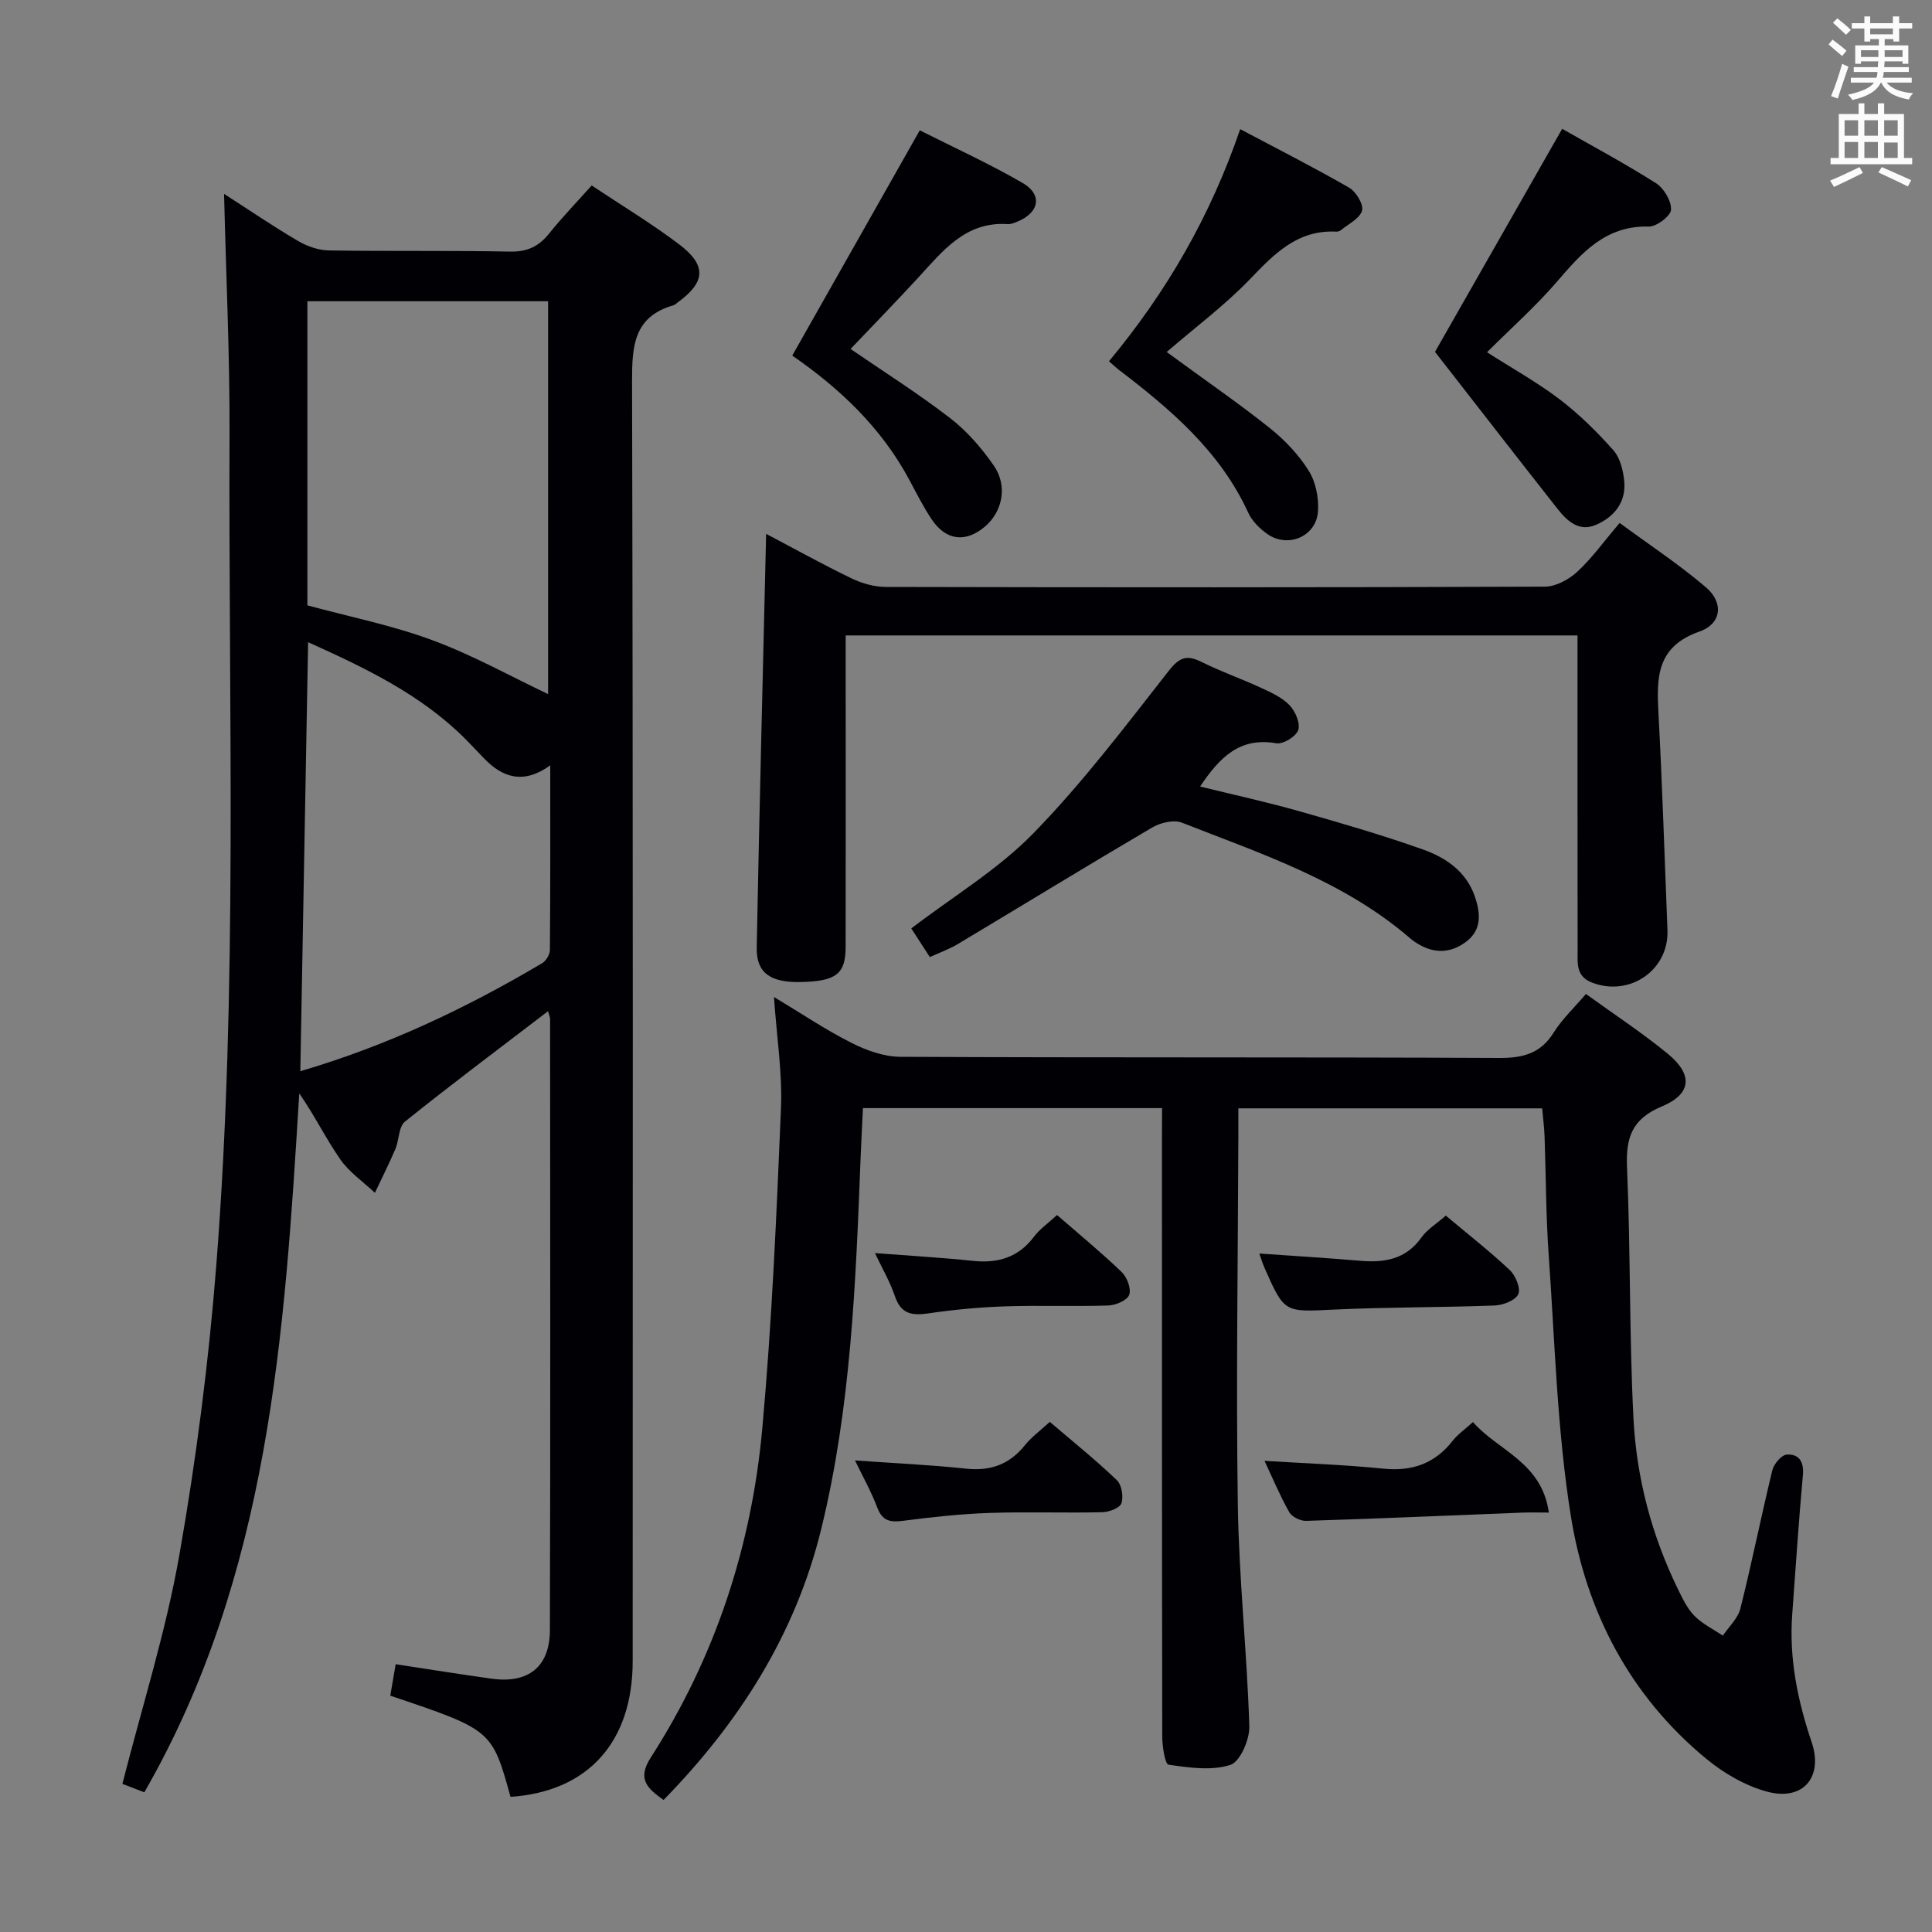 <svg enable-background="new 0 0 400 400" viewBox="0 0 400 400" xmlns="http://www.w3.org/2000/svg"><rect x="0" y="0" width="400" height="400" fill="#808080" stroke="none"/><g fill="#010105"><path d="m113.46 209.36c-10.16 7.78-20.02 15.15-29.61 22.85-1.33 1.07-1.2 3.83-2 5.7-1.3 3.06-2.81 6.03-4.23 9.05-2.43-2.29-5.31-4.26-7.18-6.94-3-4.32-5.32-9.1-8.48-13.65-3.05 49.9-6.17 99.64-32.08 144.71-1.72-.66-3.32-1.28-4.54-1.75 4.1-16.1 8.99-31.49 11.77-47.25 3.51-19.92 6.1-40.07 7.68-60.23 4.47-57.18 2.49-114.5 2.73-171.77.07-16.45-.72-32.9-1.13-49.94 5.15 3.31 10.12 6.7 15.3 9.74 1.89 1.11 4.25 1.94 6.42 1.97 12.5.2 25-.01 37.49.24 3.55.07 5.93-1.05 8.08-3.73 2.69-3.35 5.69-6.46 8.82-9.96 6.23 4.15 12.37 7.85 18.05 12.14 5.84 4.41 5.55 7.88-.3 12.12-.27.2-.52.46-.83.55-8.22 2.36-8.57 8.42-8.56 15.74.22 88.32.15 176.64.13 264.97 0 16.78-9.26 27.01-25.29 28.1-3.85-13.86-3.85-13.86-24.9-20.95.34-1.97.69-4.03 1.12-6.51 6.83 1.04 13.32 2.08 19.83 2.99 7.6 1.06 12.08-2.4 12.1-10.06.12-42.16.06-84.32.04-126.48 0-.45-.22-.89-.43-1.65zm-49.82-146.99v62.96c8.75 2.38 17.57 4.13 25.89 7.22 8.4 3.11 16.31 7.53 23.95 11.16 0-26.29 0-53.78 0-81.34-16.73 0-33.02 0-49.84 0zm50.28 96.09c-5.54 3.99-9.87 2.55-13.73-1.47-1.27-1.32-2.52-2.66-3.81-3.96-9.18-9.2-20.59-14.66-32.59-20.07-.54 29.99-1.07 59.22-1.61 88.82 17.89-5.25 34.32-13.02 50.06-22.36.81-.48 1.6-1.79 1.61-2.72.11-12.46.07-24.9.07-38.24z"/><path d="m240.59 229.42c-20.95 0-41.2 0-61.93 0-.17 3.62-.35 7.07-.49 10.52-1 25.75-1.99 51.54-8.16 76.7-5.32 21.69-16.9 39.94-32.63 56.03-3.29-2.37-5.54-4.28-2.67-8.75 13.37-20.79 20.91-43.76 23.12-68.24 1.99-22 2.94-44.1 3.86-66.18.31-7.4-.89-14.85-1.45-23.09 5.55 3.34 10.59 6.74 15.98 9.47 3.11 1.58 6.77 2.9 10.19 2.92 41.33.2 82.67.04 124 .24 4.93.02 8.55-.92 11.27-5.27 1.74-2.78 4.22-5.1 6.67-7.98 5.74 4.16 11.56 7.97 16.91 12.35 5.29 4.33 5.02 8.34-1.2 10.94-6.2 2.59-7.47 6.45-7.2 12.64.74 17.29.45 34.63 1.33 51.92.63 12.33 3.77 24.26 9.24 35.44.95 1.94 1.93 4 3.41 5.49 1.65 1.66 3.88 2.74 5.86 4.07 1.25-1.86 3.12-3.57 3.63-5.61 2.38-9.5 4.3-19.11 6.61-28.62.32-1.31 1.88-3.17 2.98-3.25 2.5-.17 3.61 1.43 3.35 4.24-.87 9.6-1.5 19.22-2.21 28.84-.67 9.12 1.11 17.84 4.02 26.44 2.45 7.24-1.75 12.26-9.2 10.27-4.48-1.2-8.92-3.78-12.54-6.75-15.87-13.04-24.94-30.51-28.11-50.3-2.85-17.81-3.31-36.02-4.59-54.07-.58-8.12-.56-16.29-.85-24.44-.07-1.95-.32-3.9-.5-5.92-21.07 0-41.66 0-62.9 0v5.62c-.08 25.5-.49 51-.11 76.49.23 15.28 1.9 30.53 2.38 45.81.09 2.76-1.91 7.37-3.94 8.02-3.9 1.25-8.55.56-12.79-.05-.72-.1-1.3-3.8-1.3-5.84-.07-41.33-.06-82.67-.06-124 .02-1.97.02-3.92.02-6.1z"/><path d="m158.62 110.53c5.95 3.13 11.72 6.34 17.67 9.21 2.16 1.04 4.71 1.77 7.09 1.78 45.49.1 90.98.12 136.47-.06 2.27-.01 4.96-1.47 6.7-3.08 3.03-2.79 5.47-6.23 8.78-10.11 6.04 4.45 12.24 8.53 17.85 13.31 3.71 3.16 3.32 7.54-1.34 9.18-8.93 3.14-8.87 9.56-8.47 16.96.8 14.94 1.26 29.89 1.86 44.84.33 8.27-7.78 13.85-15.56 10.9-3.41-1.29-3.04-3.99-3.04-6.6-.03-19.66-.02-39.32-.02-58.99 0-1.97 0-3.94 0-6.31-50.63 0-100.81 0-151.52 0v11.03c0 17.83.02 35.66-.01 53.49-.01 5.59-1.99 7.09-9.32 7.24-6.32.13-9.2-1.93-9.09-7.17.55-28.28 1.26-56.57 1.95-85.62z"/><path d="m192.51 198.15c-1.41-2.17-2.65-4.09-3.84-5.93 8.68-6.64 17.97-12.2 25.28-19.7 10.16-10.41 19.01-22.13 28.01-33.61 2.25-2.87 3.76-3.38 6.84-1.85 4 2 8.26 3.48 12.32 5.36 2.09.97 4.34 1.99 5.88 3.6 1.19 1.25 2.26 3.74 1.78 5.14-.45 1.33-3.15 2.98-4.55 2.73-7.53-1.33-11.72 2.9-15.76 8.95 6.98 1.72 13.82 3.21 20.55 5.12 8.61 2.44 17.22 4.94 25.65 7.94 4.7 1.68 8.92 4.54 10.69 9.74 1.14 3.34 1.46 6.69-1.57 9.14-2.92 2.36-6.31 2.81-9.76.9-.72-.4-1.44-.86-2.06-1.4-13.77-11.9-30.77-17.48-47.28-23.96-1.69-.66-4.45.01-6.15 1.01-13.44 7.9-26.74 16.05-40.12 24.06-1.8 1.1-3.83 1.81-5.91 2.76z"/><path d="m229.6 74.8c11.91-14.33 20.95-29.92 27.17-48.06 7.78 4.13 15.29 7.93 22.56 12.12 1.43.82 3.03 3.48 2.66 4.76-.47 1.64-2.83 2.75-4.4 4.06-.23.19-.63.29-.95.28-8-.41-12.79 4.57-17.84 9.83-5.17 5.38-11.24 9.9-17.25 15.09 8.47 6.2 15.14 10.78 21.44 15.82 3.07 2.46 5.92 5.48 7.99 8.8 1.45 2.33 2.1 5.65 1.89 8.43-.39 5.17-6.23 7.62-10.48 4.63-1.58-1.11-3.16-2.67-3.94-4.38-5.84-12.75-16.09-21.44-26.88-29.67-.51-.4-.98-.85-1.97-1.71z"/><path d="m176.1 72.25c6.8 4.67 13.95 9.18 20.62 14.32 3.48 2.68 6.51 6.19 9.03 9.82 2.92 4.2 1.82 9.5-1.79 12.6-3.97 3.4-8.06 2.98-11.02-1.4-1.76-2.61-3.18-5.45-4.67-8.23-5.79-10.82-14.43-18.96-24.24-25.74 8.76-15.48 17.4-30.75 26.4-46.64 6.89 3.48 14.27 6.84 21.26 10.88 4.23 2.44 3.51 6.17-1.09 8.04-.61.25-1.29.54-1.92.5-8.84-.6-13.54 5.63-18.68 11.2-4.59 4.98-9.31 9.83-13.9 14.65z"/><path d="m297.1 72.85c8.56-15.02 17.32-30.38 26.33-46.18 5.98 3.41 12.84 7.09 19.4 11.24 1.65 1.05 3.23 3.68 3.14 5.51-.06 1.29-3.01 3.53-4.62 3.49-8.97-.24-13.9 5.48-19.06 11.48-4.33 5.02-9.33 9.46-14.42 14.54 5.17 3.31 10.38 6.2 15.07 9.77 4.04 3.08 7.73 6.73 11.1 10.53 1.4 1.58 2.03 4.19 2.24 6.4.41 4.32-2.03 7.36-5.8 9.01-3.59 1.58-6.05-.8-8.06-3.35-8.59-10.91-17.09-21.88-25.32-32.44z"/><path d="m261.8 302.45c8.51.53 16.6.81 24.63 1.62 5.97.6 10.65-1.06 14.35-5.8 1.01-1.29 2.42-2.26 4.18-3.85 5.17 5.94 14.26 8.27 15.71 18.74-2.3 0-3.89-.05-5.48.01-14.92.59-29.84 1.24-44.76 1.71-1.18.04-2.94-.82-3.5-1.79-1.92-3.4-3.44-7.05-5.13-10.64z"/><path d="m177.02 302.37c7.92.56 15.49.9 23.01 1.7 5.07.54 8.99-.89 12.17-4.86 1.32-1.65 3.1-2.94 5.15-4.83 4.76 4.07 9.5 7.88 13.88 12.07 1.01.96 1.41 3.41.95 4.79-.33.98-2.57 1.82-3.97 1.85-7.8.18-15.62-.12-23.42.15-5.94.21-11.88.85-17.77 1.62-2.67.35-4.33.09-5.39-2.73-1.27-3.36-3.05-6.52-4.61-9.76z"/><path d="m260.73 259.53c7.11.5 14 .91 20.88 1.5 5.05.43 9.46-.29 12.68-4.82 1.21-1.69 3.15-2.86 5.05-4.53 4.51 3.79 9.06 7.35 13.26 11.29 1.2 1.13 2.29 3.82 1.74 4.98-.61 1.29-3.15 2.28-4.88 2.34-11.1.42-22.23.32-33.32.85-10.21.49-10.2.74-14.35-8.68-.44-.99-.74-2.04-1.06-2.93z"/><path d="m181.15 259.44c7.16.55 13.74.92 20.3 1.61 5.18.54 9.4-.71 12.64-5.02 1.17-1.56 2.87-2.73 4.76-4.47 4.52 3.93 9.11 7.7 13.39 11.81 1.11 1.07 2.01 3.46 1.55 4.72-.42 1.14-2.79 2.15-4.33 2.2-7.14.23-14.29-.06-21.43.18-5.28.18-10.58.68-15.81 1.45-3.38.49-5.67.17-6.92-3.51-1.06-3.11-2.75-5.99-4.15-8.97z"/></g><path d="m378.6 9.2.8-1c.9.7 1.9 1.4 2.9 2.3l-.9 1.1c-1.1-.9-2-1.7-2.8-2.4zm.5 10.7c.9-2.1 1.6-4.3 2.3-6.7.4.2.8.4 1.3.6-.7 2.1-1.5 4.3-2.2 6.6zm.4-15.2.9-.9c1 .8 2 1.6 2.8 2.4l-1 1c-1-.9-1.9-1.8-2.7-2.5zm12.5-1.3h1.2v1.4h2.7v1.1h-2.7v2.7h-1.2v-.5h-1.8v1.3h4.9v3.8h-1.2v-.5h-3.7c0 .4-.1.9-.1 1.2h5.1v1h-5.2c0 .5-.1.9-.2 1.2h6v1h-5.2c1.1 1.3 2.9 2 5.5 2.2-.4.4-.7.8-.9 1.3-2.9-.5-4.8-1.6-5.7-3.5h-.1c-.8 1.7-2.7 2.9-5.9 3.6-.2-.4-.6-.8-.9-1.1 2.8-.6 4.6-1.4 5.4-2.5h-4.8v-1h5.3c.1-.3.2-.7.2-1.2h-4.9v-1h5c0-.4 0-.8.1-1.2h-3.6v.5h-1.2v-3.8h4.9v-1.3h-1.8v.5h-1.2v-2.7h-2.6v-1.1h2.6v-1.4h1.2v1.4h4.7v-1.4zm-6.7 8.4h3.6c0-.4 0-.9 0-1.4h-3.6zm1.9-4.7h4.7v-1.2h-4.7zm6.7 3.3h-3.7v1.4h3.7z" fill="#fafbfa"/><path d="m384.7 21.4h1.3v2.2h2.8v-2.2h1.3v2.2h4.1v9.1h1.7v1.3h-16.9v-1.3h1.7v-9.1h4.1v-2.2zm.3 13.2.7 1.2c-1.8.9-3.8 1.9-6 2.9-.2-.4-.5-.8-.8-1.3 2.4-1 4.4-2 6.1-2.8zm-3.1-6.5h2.8v-3.2h-2.8zm0 4.6h2.8v-3.3h-2.8zm4.1-4.6h2.8v-3.2h-2.8zm0 4.6h2.8v-3.3h-2.8zm3.6 1.9c2.1.9 4.1 1.8 6.1 2.7l-.7 1.3c-2.2-1.1-4.2-2-6.1-2.9zm3.3-9.7h-2.8v3.2h2.8zm-2.8 7.8h2.8v-3.2h-2.8z" fill="#fafbfa"/></svg>